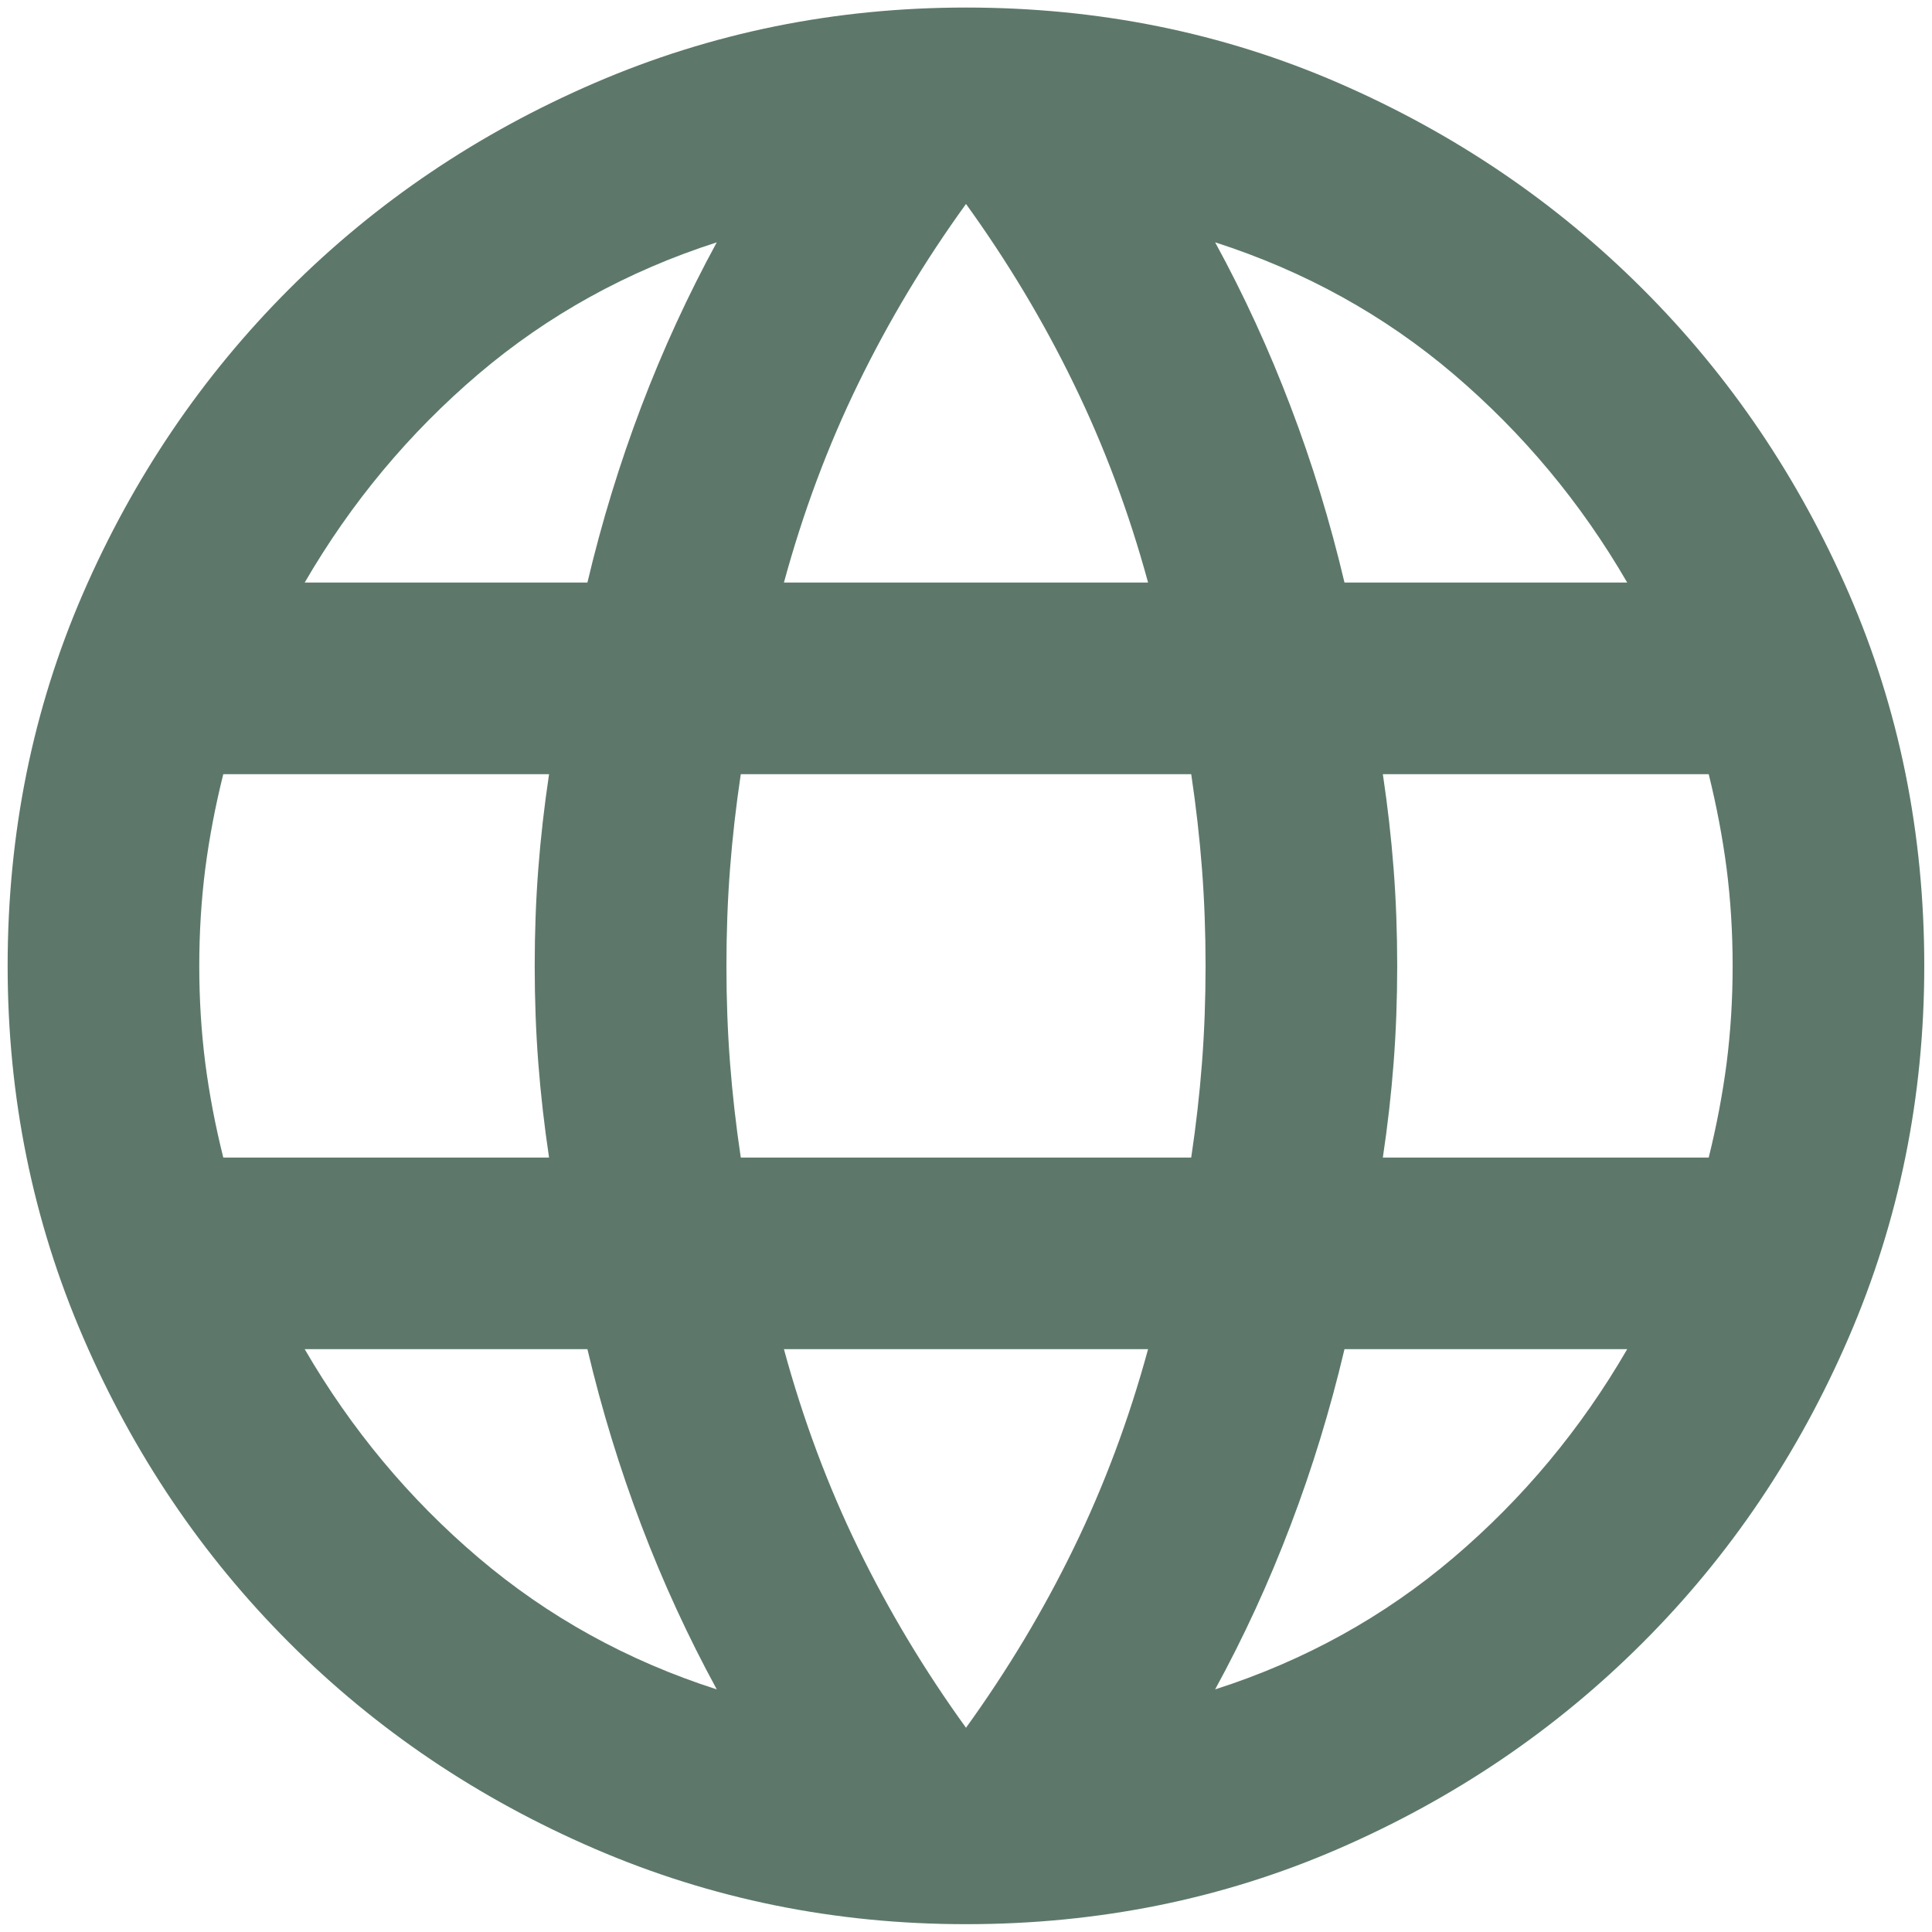 <svg width="21" height="21" viewBox="0 0 21 21" fill="none" xmlns="http://www.w3.org/2000/svg">
<path d="M10.5 20.915C9.076 20.915 7.731 20.642 6.463 20.095C5.196 19.548 4.089 18.802 3.143 17.855C2.197 16.909 1.45 15.803 0.903 14.535C0.356 13.268 0.083 11.922 0.083 10.499C0.083 9.058 0.356 7.708 0.903 6.449C1.45 5.191 2.197 4.088 3.143 3.142C4.089 2.196 5.196 1.449 6.463 0.902C7.731 0.355 9.076 0.082 10.5 0.082C11.941 0.082 13.29 0.355 14.549 0.902C15.808 1.449 16.91 2.196 17.856 3.142C18.803 4.088 19.549 5.191 20.096 6.449C20.643 7.708 20.916 9.058 20.916 10.499C20.916 11.922 20.643 13.268 20.096 14.535C19.549 15.803 18.803 16.909 17.856 17.855C16.91 18.802 15.808 19.548 14.549 20.095C13.29 20.642 11.941 20.915 10.5 20.915ZM10.5 18.78C10.951 18.155 11.342 17.504 11.671 16.827C12.001 16.15 12.271 15.429 12.479 14.665H8.521C8.729 15.429 8.998 16.15 9.328 16.827C9.658 17.504 10.048 18.155 10.5 18.78ZM7.791 18.363C7.479 17.79 7.205 17.196 6.971 16.579C6.737 15.963 6.541 15.325 6.385 14.665H3.312C3.816 15.533 4.445 16.289 5.2 16.931C5.955 17.573 6.819 18.051 7.791 18.363ZM13.208 18.363C14.18 18.051 15.044 17.573 15.799 16.931C16.554 16.289 17.184 15.533 17.687 14.665H14.614C14.458 15.325 14.263 15.963 14.028 16.579C13.794 17.196 13.521 17.79 13.208 18.363ZM2.427 12.582H5.968C5.916 12.235 5.877 11.892 5.851 11.553C5.825 11.215 5.812 10.863 5.812 10.499C5.812 10.134 5.825 9.783 5.851 9.444C5.877 9.105 5.916 8.763 5.968 8.415H2.427C2.34 8.763 2.275 9.105 2.231 9.444C2.188 9.783 2.166 10.134 2.166 10.499C2.166 10.863 2.188 11.215 2.231 11.553C2.275 11.892 2.34 12.235 2.427 12.582ZM8.052 12.582H12.948C13 12.235 13.039 11.892 13.065 11.553C13.091 11.215 13.104 10.863 13.104 10.499C13.104 10.134 13.091 9.783 13.065 9.444C13.039 9.105 13 8.763 12.948 8.415H8.052C8 8.763 7.961 9.105 7.935 9.444C7.909 9.783 7.896 10.134 7.896 10.499C7.896 10.863 7.909 11.215 7.935 11.553C7.961 11.892 8 12.235 8.052 12.582ZM15.031 12.582H18.573C18.659 12.235 18.724 11.892 18.768 11.553C18.811 11.215 18.833 10.863 18.833 10.499C18.833 10.134 18.811 9.783 18.768 9.444C18.724 9.105 18.659 8.763 18.573 8.415H15.031C15.083 8.763 15.122 9.105 15.148 9.444C15.174 9.783 15.187 10.134 15.187 10.499C15.187 10.863 15.174 11.215 15.148 11.553C15.122 11.892 15.083 12.235 15.031 12.582ZM14.614 6.332H17.687C17.184 5.464 16.554 4.709 15.799 4.066C15.044 3.424 14.18 2.947 13.208 2.634C13.521 3.207 13.794 3.802 14.028 4.418C14.263 5.034 14.458 5.672 14.614 6.332ZM8.521 6.332H12.479C12.271 5.568 12.001 4.848 11.671 4.171C11.342 3.493 10.951 2.842 10.5 2.217C10.048 2.842 9.658 3.493 9.328 4.171C8.998 4.848 8.729 5.568 8.521 6.332ZM3.312 6.332H6.385C6.541 5.672 6.737 5.034 6.971 4.418C7.205 3.802 7.479 3.207 7.791 2.634C6.819 2.947 5.955 3.424 5.2 4.066C4.445 4.709 3.816 5.464 3.312 6.332Z" fill="#5D786B"/>
</svg>
